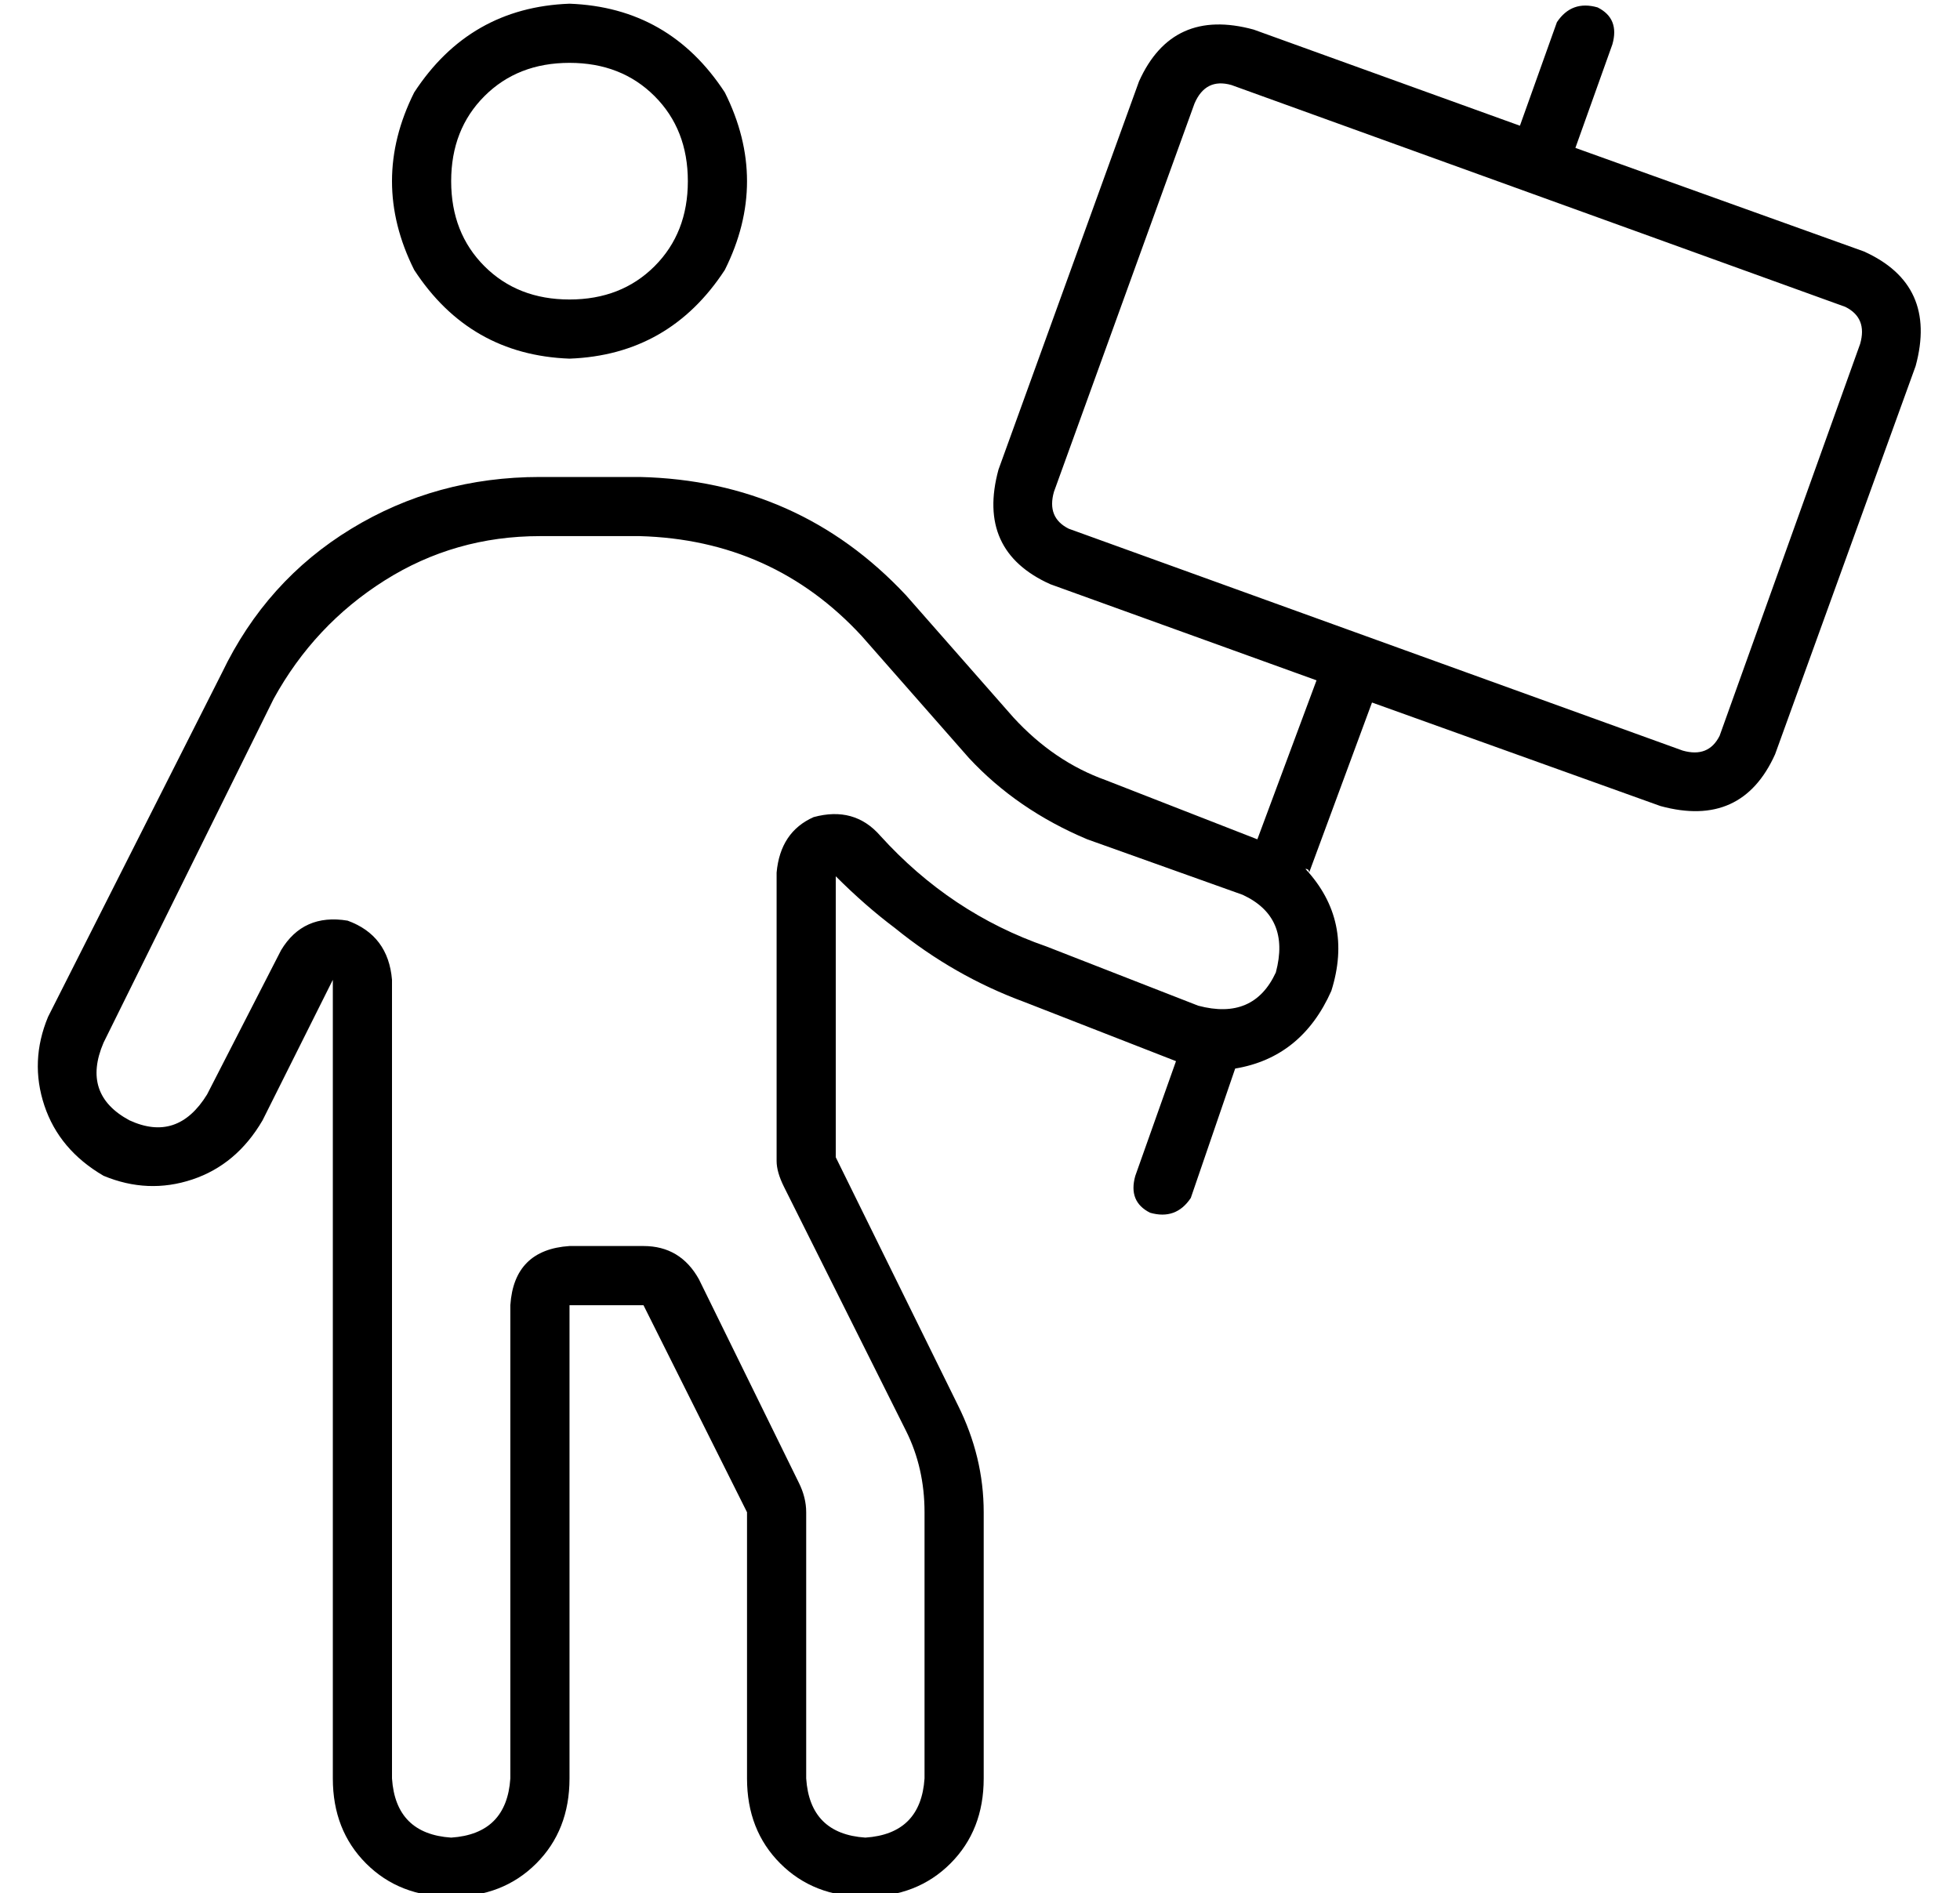 <?xml version="1.0" standalone="no"?>
<!DOCTYPE svg PUBLIC "-//W3C//DTD SVG 1.1//EN" "http://www.w3.org/Graphics/SVG/1.1/DTD/svg11.dtd" >
<svg xmlns="http://www.w3.org/2000/svg" xmlns:xlink="http://www.w3.org/1999/xlink" version="1.1" viewBox="-10 -40 530 512">
   <path fill="currentColor"
d="M128 313v128v-128v128q-1 15 -16 16q-15 -1 -16 -16v-216v0q-1 -12 -12 -16q-12 -2 -18 8l-20 39v0q-8 13 -21 7q-13 -7 -7 -21l46 -93v0q11 -20 30 -32t42 -12h27v0q36 1 60 27l29 33v0q13 14 32 22l42 15v0q13 6 9 21q-6 13 -21 9l-41 -16v0q-26 -9 -45 -30v0v0v0v0
q-7 -8 -18 -5q-9 4 -10 15v78v0q0 3 2 7l33 66v0q5 10 5 22v72v0q-1 15 -16 16q-15 -1 -16 -16v-72v0q0 -4 -2 -8l-27 -55v0q-5 -9 -15 -9h-20v0q-15 1 -16 16v0zM216 219v-22v22v-22v-1v0v1v0q8 8 16 14q16 13 35 20l41 16v0l-11 31v0q-2 7 4 10q7 2 11 -4l12 -35v0
q18 -3 26 -21q6 -19 -7 -33v0q1 0 1 1l17 -46v0l78 28v0q22 6 31 -14l38 -105v0q6 -22 -14 -31l-78 -28v0l10 -28v0q2 -7 -4 -10q-7 -2 -11 4l-10 28v0l-72 -26v0q-22 -6 -31 14l-38 105v0q-6 22 14 31l72 26v0l-16 43v0l-41 -16v0q-14 -5 -25 -17l-29 -33v0
q-29 -31 -72 -32h-27v0q-28 0 -51 14t-35 39l-47 93v0q-5 12 -1 24t16 19q12 5 24 1t19 -16l3 -6v0l16 -32v0v35v0v181v0q0 14 9 23t23 9t23 -9t9 -23v-112v0v-16v0h16h4l28 56v0v72v0q0 14 9 23t23 9t23 -9t9 -23v-72v0q0 -15 -7 -29l-33 -67v0v-54v0zM144 -23q14 0 23 9v0
v0q9 9 9 23t-9 23t-23 9t-23 -9t-9 -23t9 -23t23 -9v0zM144 57q27 -1 42 -24q12 -24 0 -48q-15 -23 -42 -24q-27 1 -42 24q-12 24 0 48q15 23 42 24v0zM489 43q6 3 4 10l-38 106v0q-3 6 -10 4l-166 -60v0q-6 -3 -4 -10l38 -105v0q3 -7 10 -5l166 60v0z" />
</svg>
